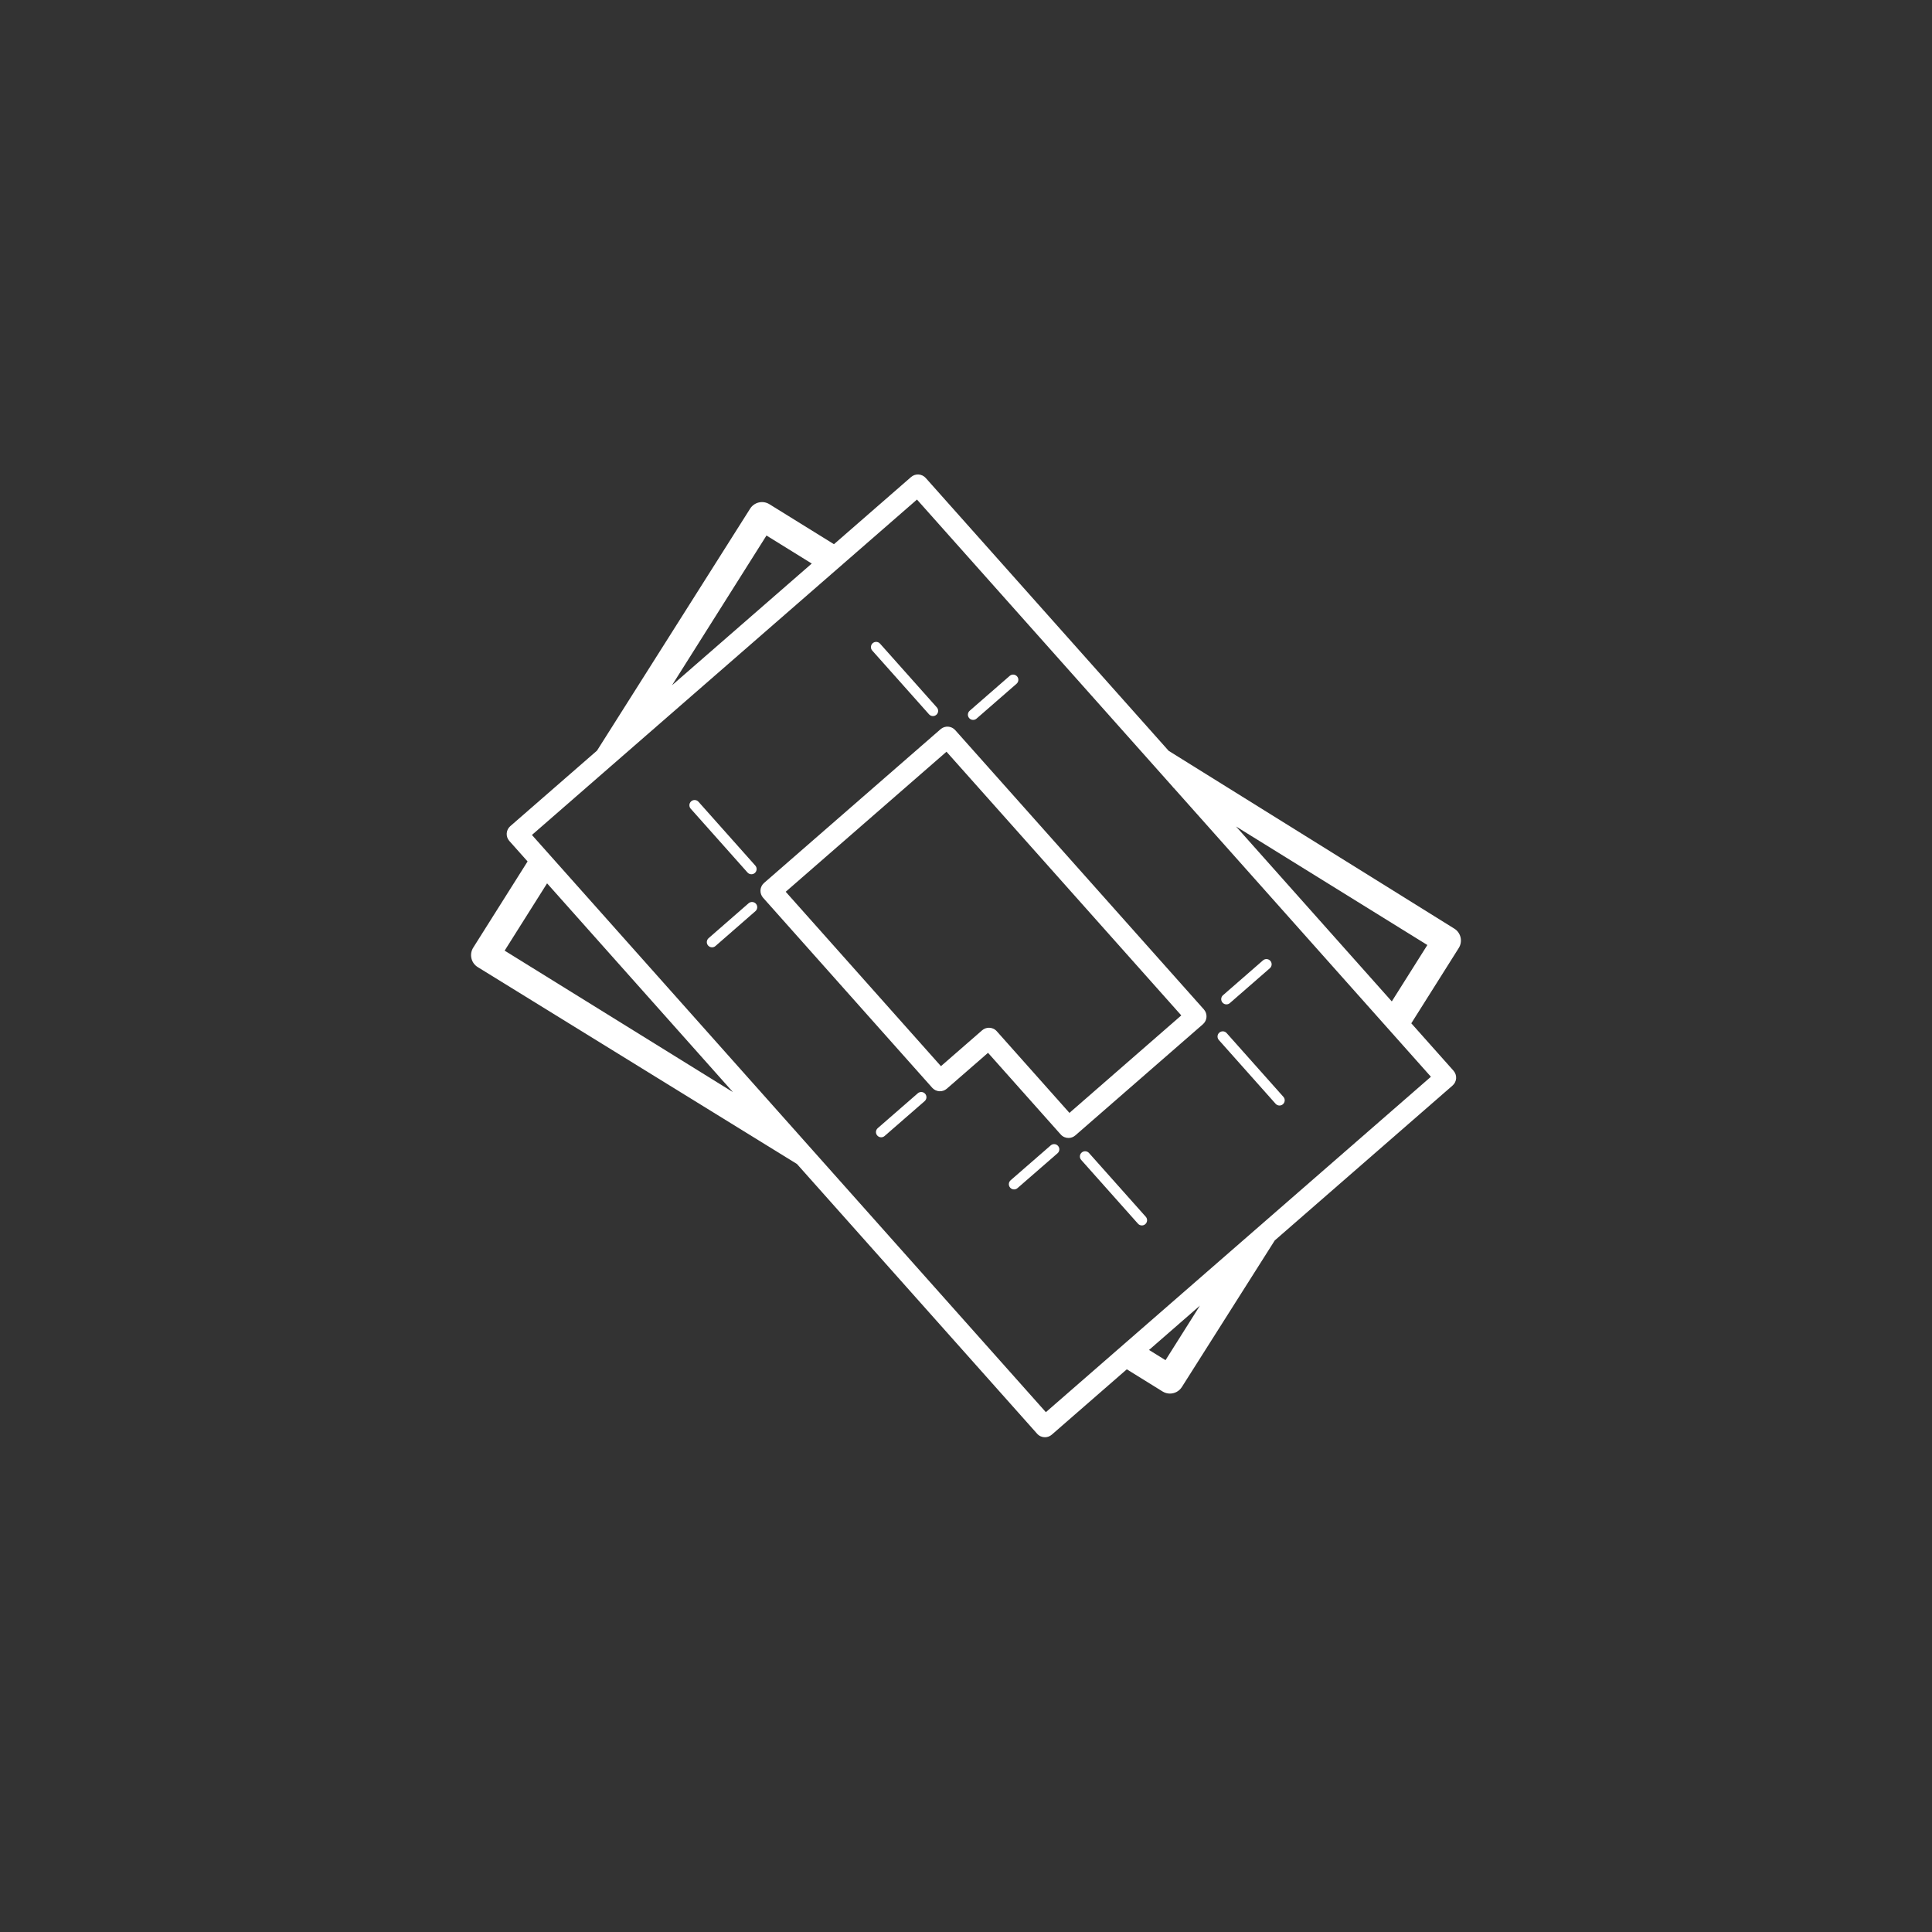 <?xml version="1.0" encoding="utf-8"?>
<!-- Generator: Adobe Illustrator 17.1.0, SVG Export Plug-In . SVG Version: 6.00 Build 0)  -->
<!DOCTYPE svg PUBLIC "-//W3C//DTD SVG 1.1//EN" "http://www.w3.org/Graphics/SVG/1.1/DTD/svg11.dtd">
<svg version="1.1" id="Layer_1" xmlns="http://www.w3.org/2000/svg" xmlns:xlink="http://www.w3.org/1999/xlink" x="0px" y="0px"
	 viewBox="0 0 144 144" enable-background="new 0 0 144 144" xml:space="preserve">
<rect x="0" y="0" width="144" height="144" fill="#333333" stroke="none"/>
<g>
	<g>
		<g>
			<path fill="#FFFFFF" d="M108.861,69.866c-0.062-0.271-0.231-0.509-0.47-0.654L87.106,55.963L68.998,35.625
				c-0.287-0.318-0.771-0.349-1.093-0.069l-5.746,5.006l-4.81-2.98c-0.489-0.305-1.133-0.156-1.44,0.332l-11.41,18.031l-6.466,5.632
				c-0.156,0.135-0.252,0.329-0.266,0.537c-0.014,0.207,0.059,0.411,0.195,0.565l1.361,1.528l-4.051,6.424
				c-0.149,0.235-0.198,0.521-0.135,0.795c0.062,0.272,0.231,0.509,0.469,0.655l23.794,14.676l17.901,20.105
				c0.154,0.173,0.367,0.261,0.581,0.261c0.182,0,0.363-0.062,0.511-0.191l5.593-4.872l2.663,1.651
				c0.172,0.107,0.363,0.158,0.552,0.158c0.349,0,0.689-0.174,0.889-0.49l6.924-10.926l13.252-11.544
				c0.156-0.136,0.252-0.329,0.266-0.537c0.013-0.207-0.058-0.41-0.195-0.566l-3.147-3.535l3.537-5.61
				C108.876,70.426,108.925,70.139,108.861,69.866z M57.129,39.914l3.374,2.09l-10.417,9.074L57.129,39.914z M37.613,70.855
				l3.163-5.016l13.854,15.561L37.613,70.855z M86.871,101.38l-1.229-0.762l3.795-3.306L86.871,101.38z M77.953,105.255
				L59.318,84.326l-0.012-0.029l-0.031-0.02L39.647,62.233l28.699-24.999l19.071,21.419l0.018,0.041l0.043,0.026l19.174,21.535
				L77.953,105.255z M103.736,74.64L92.127,61.601l14.26,8.835L103.736,74.64z"/>
			<path fill="#FFFFFF" d="M71.197,54.42c-0.284-0.32-0.771-0.349-1.092-0.069l-13.158,11.46c-0.155,0.137-0.252,0.329-0.265,0.536
				c-0.013,0.208,0.058,0.412,0.195,0.567l12.604,14.161c0.282,0.319,0.771,0.35,1.09,0.069l3.071-2.673l5.416,6.085
				c0.153,0.173,0.367,0.261,0.581,0.261c0.182,0,0.363-0.062,0.51-0.191l9.511-8.286c0.155-0.136,0.252-0.329,0.266-0.537
				c0.013-0.207-0.058-0.411-0.195-0.566L71.197,54.42z M79.71,82.948l-5.416-6.085c-0.153-0.173-0.367-0.261-0.581-0.261
				c-0.182,0-0.363,0.062-0.511,0.191l-3.07,2.673L58.562,66.467l11.984-10.438l17.5,19.654L79.71,82.948z"/>
			<path fill="#FFFFFF" d="M95.076,82.269c0.076,0.086,0.183,0.13,0.29,0.13c0.092,0,0.185-0.032,0.259-0.099
				c0.16-0.143,0.175-0.388,0.031-0.549L91.427,77c-0.141-0.16-0.388-0.175-0.549-0.031c-0.16,0.142-0.175,0.388-0.031,0.549
				L95.076,82.269z"/>
			<path fill="#FFFFFF" d="M91.411,74.86c0.091,0,0.182-0.031,0.256-0.096l2.981-2.598c0.161-0.141,0.179-0.387,0.037-0.549
				c-0.141-0.16-0.385-0.179-0.549-0.037l-2.981,2.598c-0.161,0.141-0.179,0.387-0.037,0.549
				C91.195,74.815,91.303,74.86,91.411,74.86z"/>
			<path fill="#FFFFFF" d="M69.245,53.242c0.076,0.086,0.184,0.13,0.29,0.13c0.092,0,0.185-0.032,0.259-0.099
				c0.16-0.142,0.176-0.388,0.031-0.548l-4.232-4.752c-0.142-0.16-0.388-0.175-0.549-0.032c-0.16,0.143-0.175,0.389-0.031,0.549
				L69.245,53.242z"/>
			<path fill="#FFFFFF" d="M56.295,64.515l-4.233-4.755c-0.141-0.16-0.388-0.176-0.549-0.032c-0.16,0.143-0.175,0.389-0.031,0.549
				l4.233,4.755c0.076,0.086,0.183,0.13,0.29,0.13c0.092,0,0.185-0.032,0.26-0.099C56.424,64.921,56.438,64.675,56.295,64.515z"/>
			<path fill="#FFFFFF" d="M72.53,53.657c0.091,0,0.182-0.031,0.256-0.096l2.983-2.599c0.161-0.141,0.179-0.387,0.037-0.549
				c-0.142-0.161-0.386-0.179-0.549-0.037l-2.983,2.599c-0.161,0.141-0.179,0.387-0.037,0.549
				C72.314,53.612,72.422,53.657,72.53,53.657z"/>
			<path fill="#FFFFFF" d="M81.168,85.938c-0.141-0.159-0.388-0.175-0.549-0.031c-0.16,0.143-0.175,0.389-0.031,0.549l4.23,4.751
				c0.076,0.086,0.183,0.13,0.29,0.13c0.092,0,0.185-0.032,0.259-0.099c0.16-0.143,0.175-0.389,0.031-0.549L81.168,85.938z"/>
			<path fill="#FFFFFF" d="M78.313,85.372l-2.986,2.598c-0.162,0.141-0.18,0.386-0.038,0.548c0.076,0.089,0.185,0.134,0.293,0.134
				c0.091,0,0.182-0.031,0.255-0.096l2.986-2.598c0.162-0.141,0.18-0.386,0.038-0.548C78.722,85.248,78.475,85.23,78.313,85.372z"/>
			<path fill="#FFFFFF" d="M68.408,81.486l-2.985,2.599c-0.162,0.141-0.181,0.387-0.038,0.548c0.076,0.089,0.185,0.134,0.293,0.134
				c0.091,0,0.182-0.031,0.255-0.096l2.985-2.599c0.162-0.141,0.18-0.387,0.037-0.548C68.816,81.362,68.57,81.346,68.408,81.486z"/>
			<path fill="#FFFFFF" d="M55.795,67.325l-2.98,2.6c-0.161,0.143-0.18,0.388-0.037,0.55c0.077,0.088,0.186,0.133,0.293,0.133
				c0.091,0,0.182-0.03,0.256-0.097l2.98-2.6c0.16-0.142,0.179-0.387,0.037-0.549C56.203,67.202,55.959,67.184,55.795,67.325z"/>
		</g>
	</g>
</g>
</svg>
